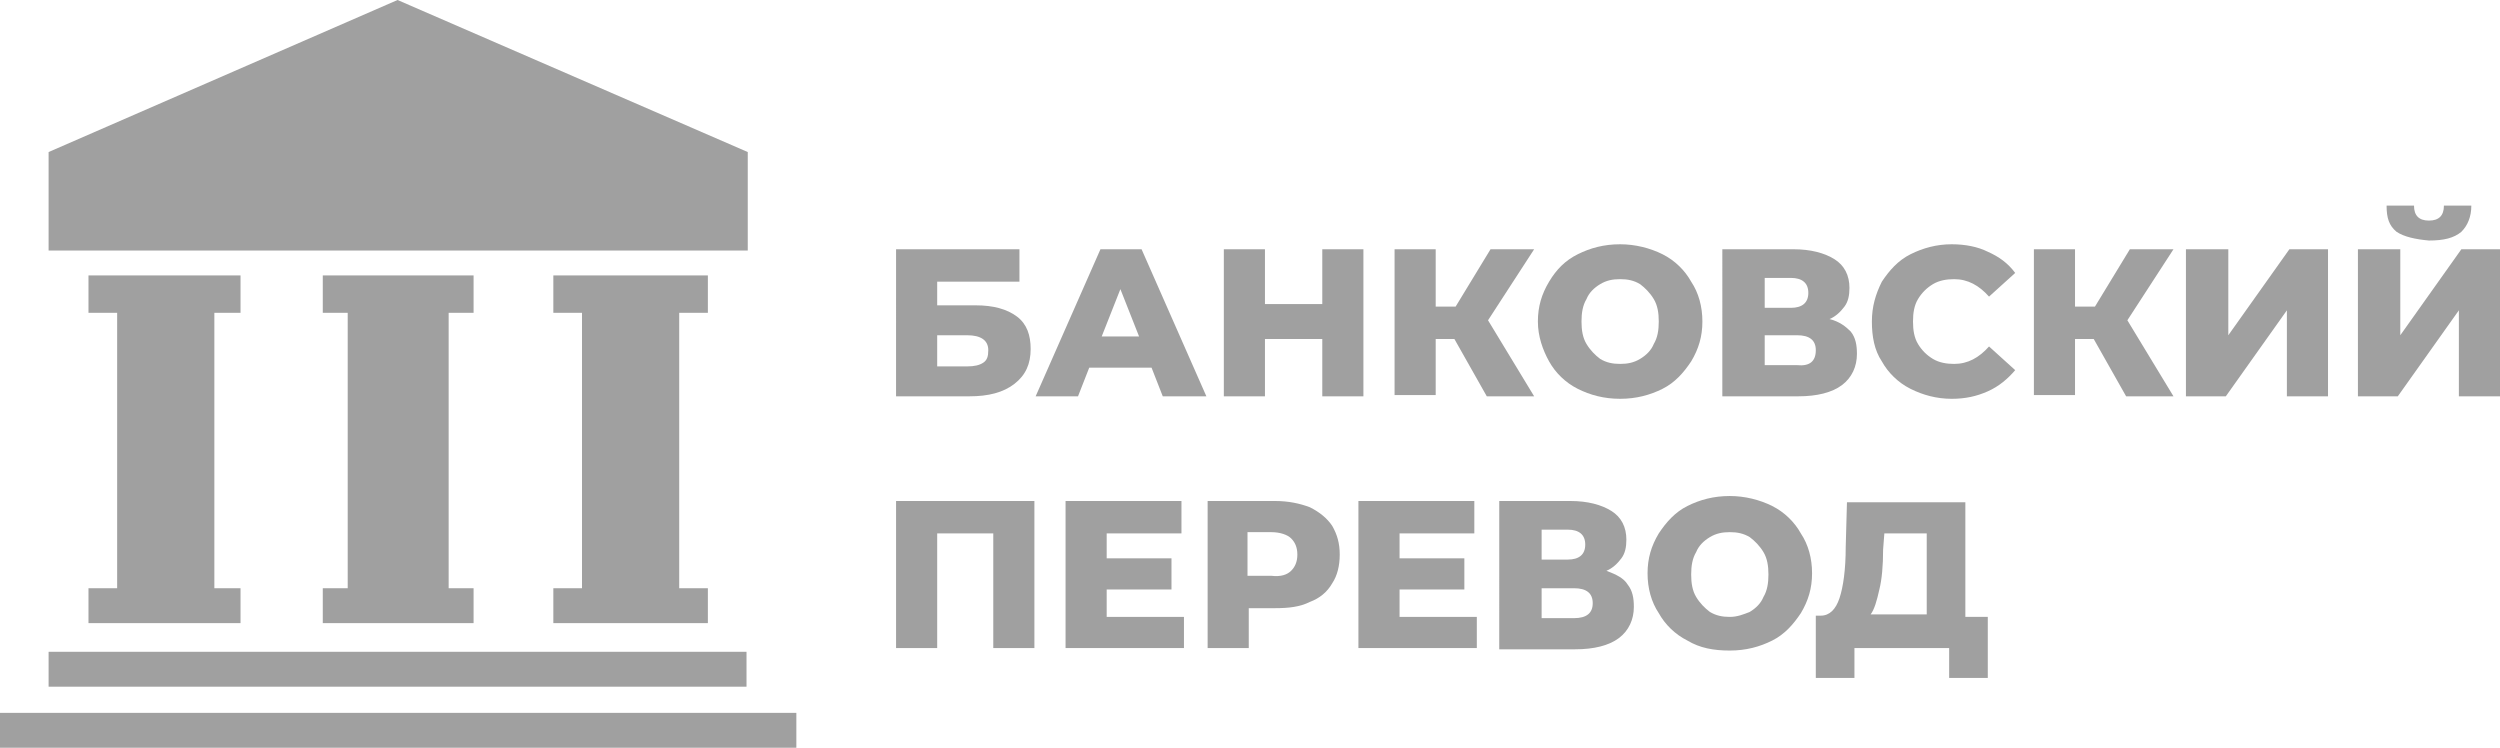 <?xml version="1.0" encoding="utf-8"?>
<!-- Generator: Adobe Illustrator 23.0.1, SVG Export Plug-In . SVG Version: 6.00 Build 0)  -->
<svg version="1.1" id="Layer_1" xmlns="http://www.w3.org/2000/svg" xmlns:xlink="http://www.w3.org/1999/xlink" x="0px" y="0px"
	 viewBox="0 0 200.6 60" style="enable-background:new 0 0 200.6 60;" xml:space="preserve">
<style type="text/css">
	.st0{fill:#A0A0A0;}
</style>
<g>
	<g>
		<rect y="57.2" class="st0" width="63.9" height="2.8"/>
		<g>
			<polygon class="st0" points="7.1,25.1 9.4,25.1 9.4,47.2 7.1,47.2 7.1,50 19.3,50 19.3,47.2 17.2,47.2 17.2,25.1 19.3,25.1 
				19.3,22.1 7.1,22.1 			"/>
			<polygon class="st0" points="25.9,25.1 27.9,25.1 27.9,47.2 25.9,47.2 25.9,50 38,50 38,47.2 36,47.2 36,25.1 38,25.1 38,22.1 
				25.9,22.1 			"/>
			<polygon class="st0" points="56.8,25.1 56.8,22.1 44.4,22.1 44.4,25.1 46.7,25.1 46.7,47.2 44.4,47.2 44.4,50 56.8,50 56.8,47.2 
				54.5,47.2 54.5,25.1 			"/>
		</g>
		<rect x="3.9" y="52.3" class="st0" width="56" height="2.8"/>
		<polygon class="st0" points="31.9,0 3.9,12.2 3.9,20.1 31.9,20.1 60,20.1 60,12.2 		"/>
	</g>
	<g>
		<path class="st0" d="M71.9,20h9.9v2.6h-6.6v1.9h3.1c1.4,0,2.5,0.3,3.3,0.9c0.8,0.6,1.1,1.5,1.1,2.6c0,1.2-0.4,2.1-1.3,2.8
			c-0.9,0.7-2.1,1-3.6,1h-5.9V20z M77.6,29.4c0.6,0,1-0.1,1.3-0.3c0.3-0.2,0.4-0.5,0.4-1c0-0.8-0.6-1.2-1.7-1.2h-2.4v2.5H77.6z"/>
		<path class="st0" d="M92.4,29.5h-5l-0.9,2.3h-3.4L88.3,20h3.3l5.2,11.8h-3.5L92.4,29.5z M91.4,27l-1.5-3.8L88.4,27H91.4z"/>
		<path class="st0" d="M109.4,20v11.8h-3.3v-4.6h-4.6v4.6h-3.3V20h3.3v4.4h4.6V20H109.4z"/>
		<path class="st0" d="M116.7,27.2h-1.5v4.5h-3.3V20h3.3v4.6h1.6l2.8-4.6h3.5l-3.7,5.7l3.7,6.1h-3.8L116.7,27.2z"/>
		<path class="st0" d="M126.6,31.2c-1-0.5-1.8-1.3-2.3-2.2s-0.9-2-0.9-3.2c0-1.2,0.3-2.2,0.9-3.2s1.3-1.7,2.3-2.2
			c1-0.5,2.1-0.8,3.4-0.8c1.2,0,2.4,0.3,3.4,0.8c1,0.5,1.8,1.3,2.3,2.2c0.6,0.9,0.9,2,0.9,3.2c0,1.2-0.3,2.2-0.9,3.2
			c-0.6,0.9-1.3,1.7-2.3,2.2c-1,0.5-2.1,0.8-3.4,0.8C128.7,32,127.6,31.7,126.6,31.2z M131.6,28.8c0.5-0.3,0.9-0.7,1.1-1.2
			c0.3-0.5,0.4-1.1,0.4-1.8c0-0.7-0.1-1.3-0.4-1.8c-0.3-0.5-0.7-0.9-1.1-1.2c-0.5-0.3-1-0.4-1.6-0.4c-0.6,0-1.1,0.1-1.6,0.4
			c-0.5,0.3-0.9,0.7-1.1,1.2c-0.3,0.5-0.4,1.1-0.4,1.8c0,0.7,0.1,1.3,0.4,1.8c0.3,0.5,0.7,0.9,1.1,1.2c0.5,0.3,1,0.4,1.6,0.4
			C130.6,29.2,131.1,29.1,131.6,28.8z"/>
		<path class="st0" d="M148.5,26.6c0.4,0.5,0.5,1.1,0.5,1.8c0,1-0.4,1.9-1.2,2.5c-0.8,0.6-2,0.9-3.5,0.9h-6.1V20h5.7
			c1.4,0,2.5,0.3,3.3,0.8c0.8,0.5,1.2,1.3,1.2,2.3c0,0.6-0.1,1.1-0.4,1.5s-0.7,0.8-1.2,1C147.6,25.8,148.1,26.2,148.5,26.6z
			 M141.6,24.7h2.1c0.9,0,1.4-0.4,1.4-1.2c0-0.8-0.5-1.2-1.4-1.2h-2.1V24.7z M145.7,28.1c0-0.8-0.5-1.2-1.5-1.2h-2.6v2.4h2.6
			C145.2,29.4,145.7,29,145.7,28.1z"/>
		<path class="st0" d="M153.3,31.2c-1-0.5-1.8-1.3-2.3-2.2c-0.6-0.9-0.8-2-0.8-3.2c0-1.2,0.3-2.2,0.8-3.2c0.6-0.9,1.3-1.7,2.3-2.2
			c1-0.5,2.1-0.8,3.3-0.8c1.1,0,2.1,0.2,2.9,0.6c0.9,0.4,1.6,0.9,2.2,1.7l-2.1,1.9c-0.8-0.9-1.7-1.4-2.8-1.4c-0.6,0-1.2,0.1-1.7,0.4
			c-0.5,0.3-0.9,0.7-1.2,1.2c-0.3,0.5-0.4,1.1-0.4,1.8c0,0.7,0.1,1.3,0.4,1.8c0.3,0.5,0.7,0.9,1.2,1.2c0.5,0.3,1.1,0.4,1.7,0.4
			c1.1,0,2-0.5,2.8-1.4l2.1,1.9c-0.6,0.7-1.3,1.3-2.2,1.7c-0.9,0.4-1.8,0.6-2.9,0.6C155.4,32,154.3,31.7,153.3,31.2z"/>
		<path class="st0" d="M168,27.2h-1.5v4.5h-3.3V20h3.3v4.6h1.6l2.8-4.6h3.5l-3.7,5.7l3.7,6.1h-3.8L168,27.2z"/>
		<path class="st0" d="M175.5,20h3.3v6.9l4.9-6.9h3.1v11.8h-3.3v-6.9l-4.9,6.9h-3.2V20z"/>
		<path class="st0" d="M189.3,20h3.3v6.9l4.9-6.9h3.1v11.8h-3.3v-6.9l-4.9,6.9h-3.2V20z M192.3,18.6c-0.6-0.5-0.8-1.1-0.8-2.1h2.2
			c0,0.4,0.1,0.7,0.3,0.9c0.2,0.2,0.5,0.3,0.9,0.3c0.4,0,0.7-0.1,0.9-0.3c0.2-0.2,0.3-0.5,0.3-0.9h2.2c0,0.9-0.3,1.6-0.8,2.1
			c-0.6,0.5-1.4,0.7-2.6,0.7C193.8,19.2,192.9,19,192.3,18.6z"/>
		<path class="st0" d="M83,40.2V52h-3.3v-9.2h-4.5V52h-3.3V40.2H83z"/>
		<path class="st0" d="M95,49.4V52h-9.5V40.2h9.3v2.6h-6v2h5.2v2.5h-5.2v2.2H95z"/>
		<path class="st0" d="M105.1,40.7c0.8,0.4,1.4,0.9,1.8,1.5c0.4,0.7,0.6,1.4,0.6,2.3c0,0.9-0.2,1.7-0.6,2.3c-0.4,0.7-1,1.2-1.8,1.5
			c-0.8,0.4-1.7,0.5-2.8,0.5h-2.1V52h-3.3V40.2h5.4C103.4,40.2,104.3,40.4,105.1,40.7z M103.6,45.8c0.3-0.3,0.5-0.7,0.5-1.3
			c0-0.6-0.2-1-0.5-1.3c-0.3-0.3-0.9-0.5-1.6-0.5h-1.9v3.5h1.9C102.8,46.3,103.3,46.1,103.6,45.8z"/>
		<path class="st0" d="M118.5,49.4V52H109V40.2h9.3v2.6h-6v2h5.2v2.5h-5.2v2.2H118.5z"/>
		<path class="st0" d="M130.6,46.9c0.4,0.5,0.5,1.1,0.5,1.8c0,1-0.4,1.9-1.2,2.5c-0.8,0.6-2,0.9-3.5,0.9h-6.1V40.2h5.7
			c1.4,0,2.5,0.3,3.3,0.8c0.8,0.5,1.2,1.3,1.2,2.3c0,0.6-0.1,1.1-0.4,1.5c-0.3,0.4-0.7,0.8-1.2,1C129.7,46.1,130.3,46.4,130.6,46.9z
			 M123.7,44.9h2.1c0.9,0,1.4-0.4,1.4-1.2c0-0.8-0.5-1.2-1.4-1.2h-2.1V44.9z M127.8,48.4c0-0.8-0.5-1.2-1.5-1.2h-2.6v2.4h2.6
			C127.3,49.6,127.8,49.2,127.8,48.4z"/>
		<path class="st0" d="M135.4,51.4c-1-0.5-1.8-1.3-2.3-2.2c-0.6-0.9-0.9-2-0.9-3.2c0-1.2,0.3-2.2,0.9-3.2c0.6-0.9,1.3-1.7,2.3-2.2
			c1-0.5,2.1-0.8,3.4-0.8c1.2,0,2.4,0.3,3.4,0.8c1,0.5,1.8,1.3,2.3,2.2c0.6,0.9,0.9,2,0.9,3.2c0,1.2-0.3,2.2-0.9,3.2
			c-0.6,0.9-1.3,1.7-2.3,2.2c-1,0.5-2.1,0.8-3.4,0.8C137.5,52.2,136.4,52,135.4,51.4z M140.4,49.1c0.5-0.3,0.9-0.7,1.1-1.2
			c0.3-0.5,0.4-1.1,0.4-1.8c0-0.7-0.1-1.3-0.4-1.8c-0.3-0.5-0.7-0.9-1.1-1.2c-0.5-0.3-1-0.4-1.6-0.4c-0.6,0-1.1,0.1-1.6,0.4
			c-0.5,0.3-0.9,0.7-1.1,1.2c-0.3,0.5-0.4,1.1-0.4,1.8c0,0.7,0.1,1.3,0.4,1.8c0.3,0.5,0.7,0.9,1.1,1.2c0.5,0.3,1,0.4,1.6,0.4
			C139.4,49.5,139.9,49.3,140.4,49.1z"/>
		<path class="st0" d="M159.5,49.4v5h-3.1V52h-7.6v2.4h-3.1v-5h0.4c0.7,0,1.2-0.5,1.5-1.4c0.3-0.9,0.5-2.3,0.5-4.1l0.1-3.6h9.5v9.2
			H159.5z M150.8,47.3c-0.2,0.9-0.4,1.6-0.7,2h4.5v-6.5h-3.4l-0.1,1.3C151.1,45.4,151,46.5,150.8,47.3z"/>
	</g>
</g>
</svg>
